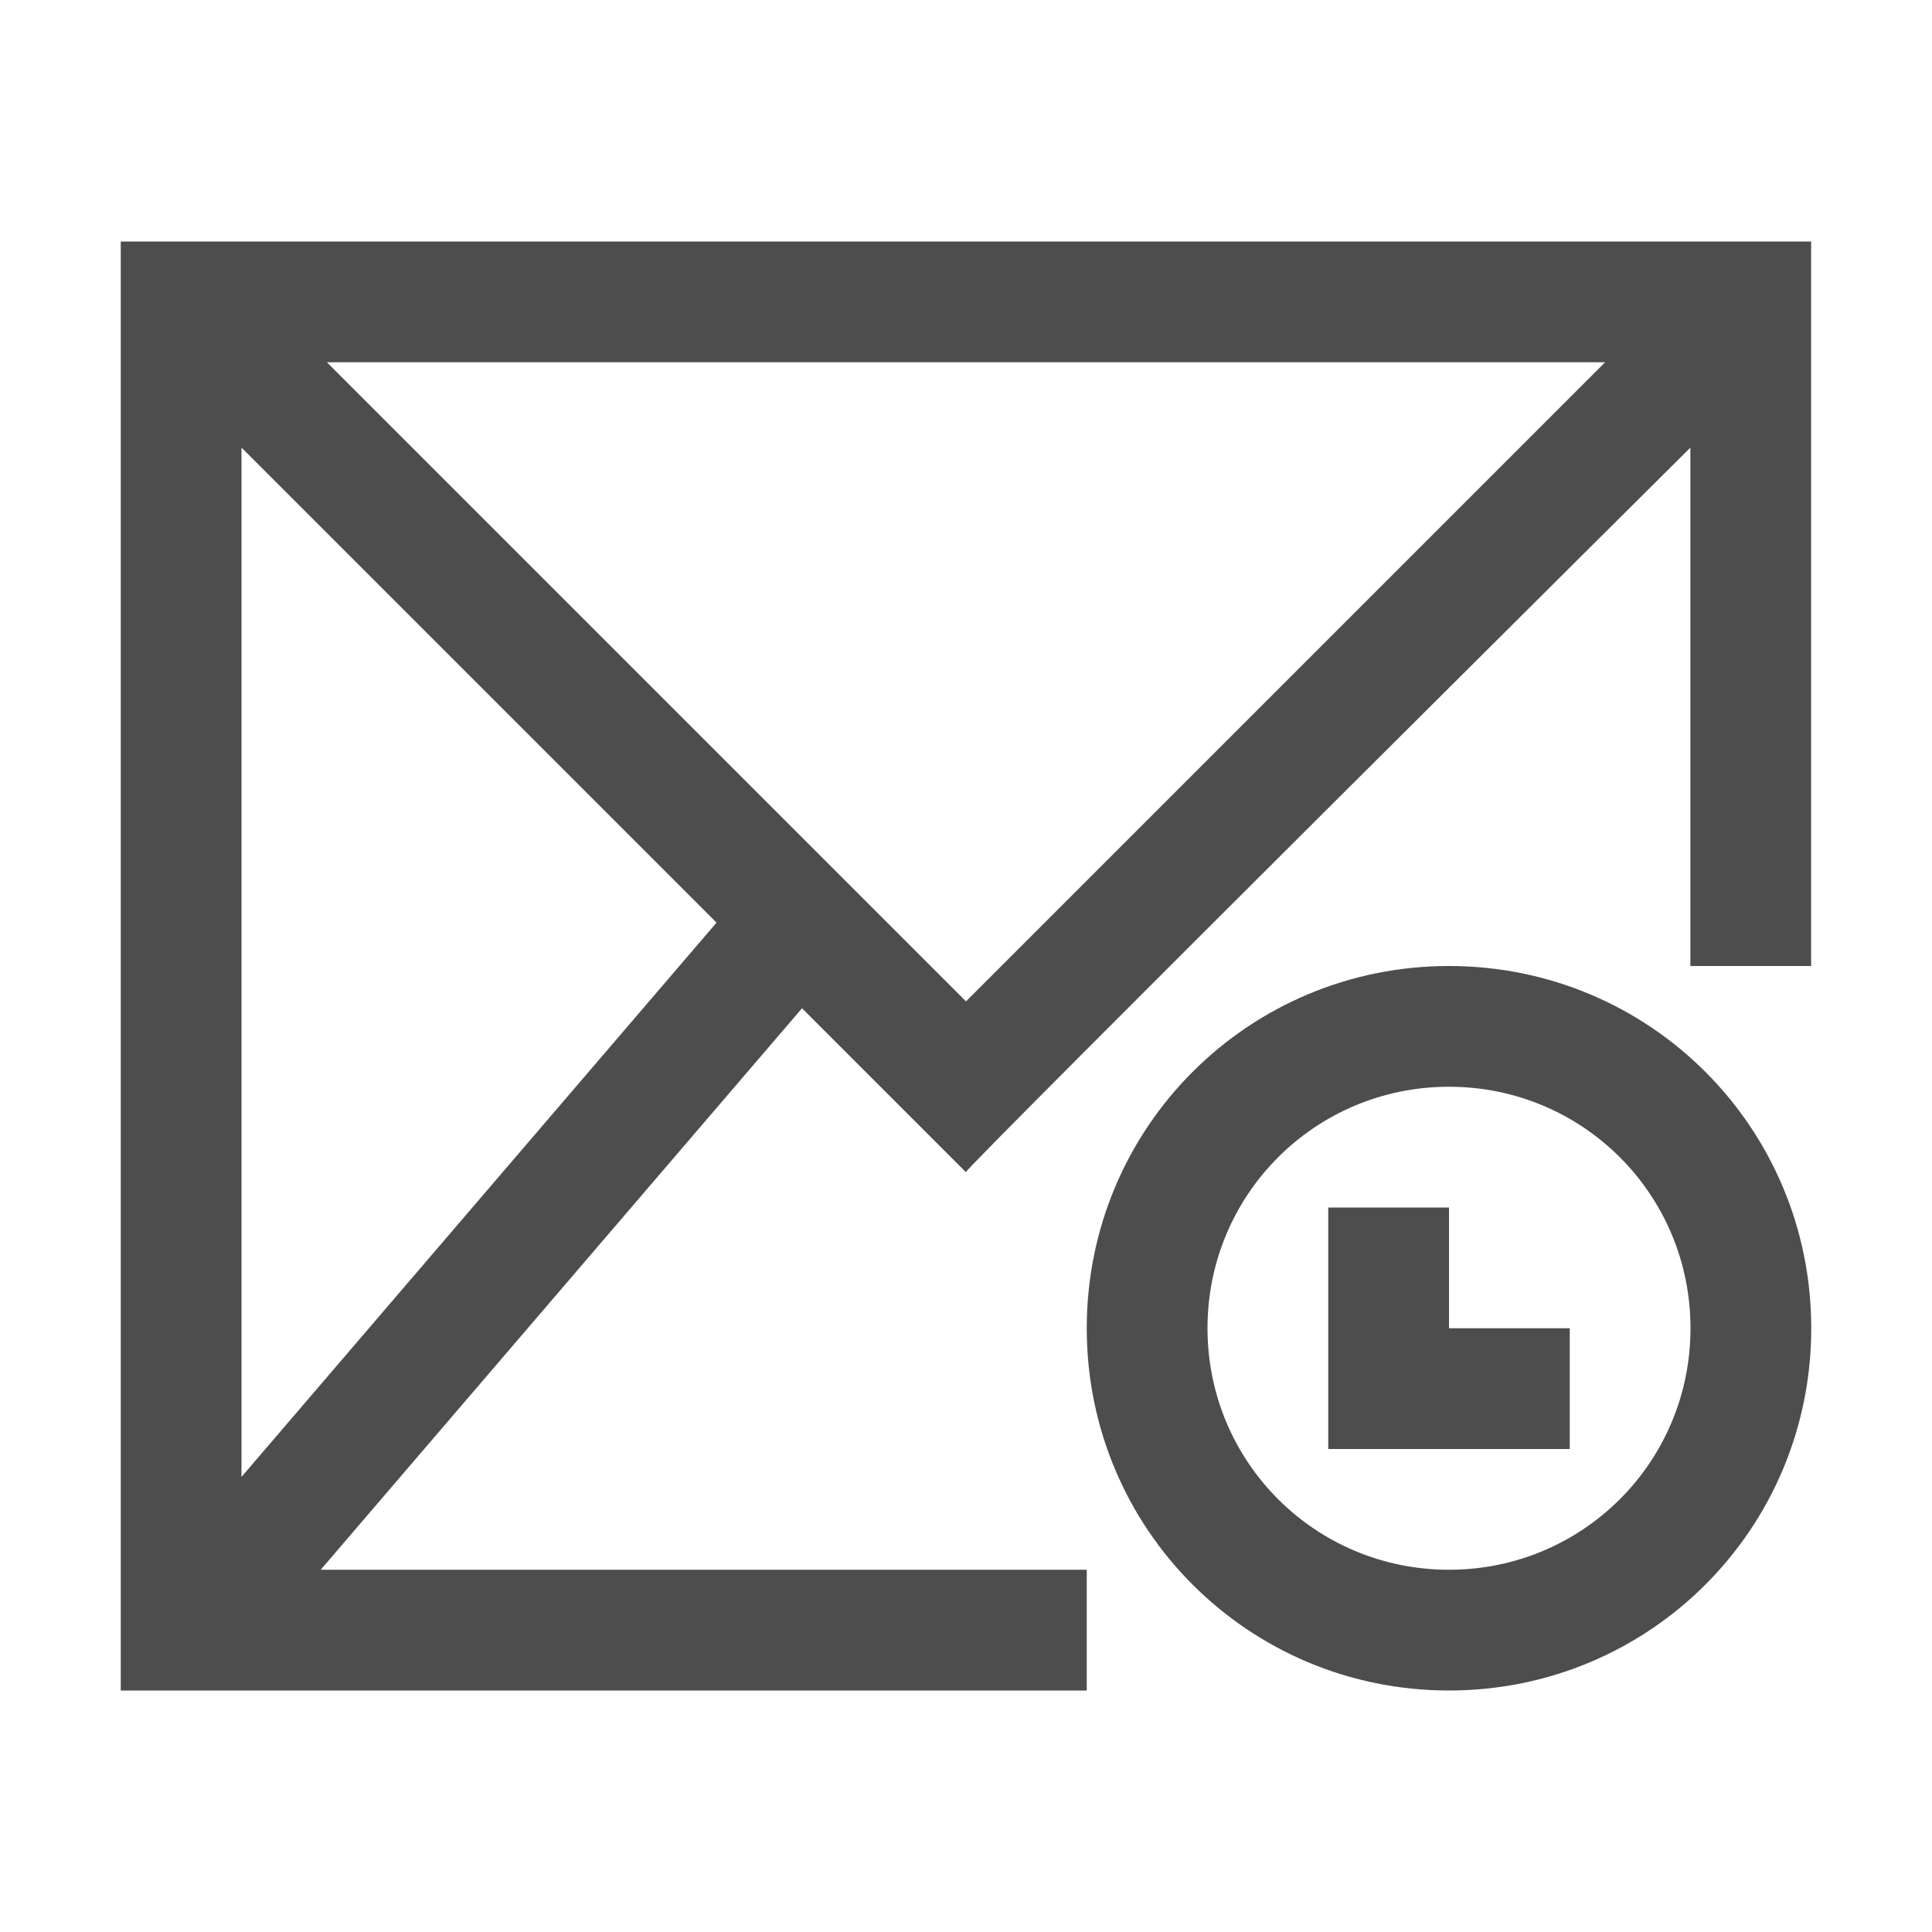 <svg viewBox="0 0 16 16" xmlns="http://www.w3.org/2000/svg"><path d="m1 2v12h8v-1h-6.344l3.986-4.65 1.357 1.357c-.013-.024 6-6 6-6v4.293h1v-6zm1.707 1h10.586l-5.293 5.293zm-.707.707 3.934 3.934-3.934 4.59zm10 4.293c-1.662 0-3 1.338-3 3s1.338 3 3 3 3-1.338 3-3-1.338-3-3-3zm0 1c1.108 0 2 .892 2 2s-.892 2-2 2-2-.892-2-2 .892-2 2-2zm-1 1v1 1h2v-1h-1v-1z" fill="#4d4d4d"/></svg>